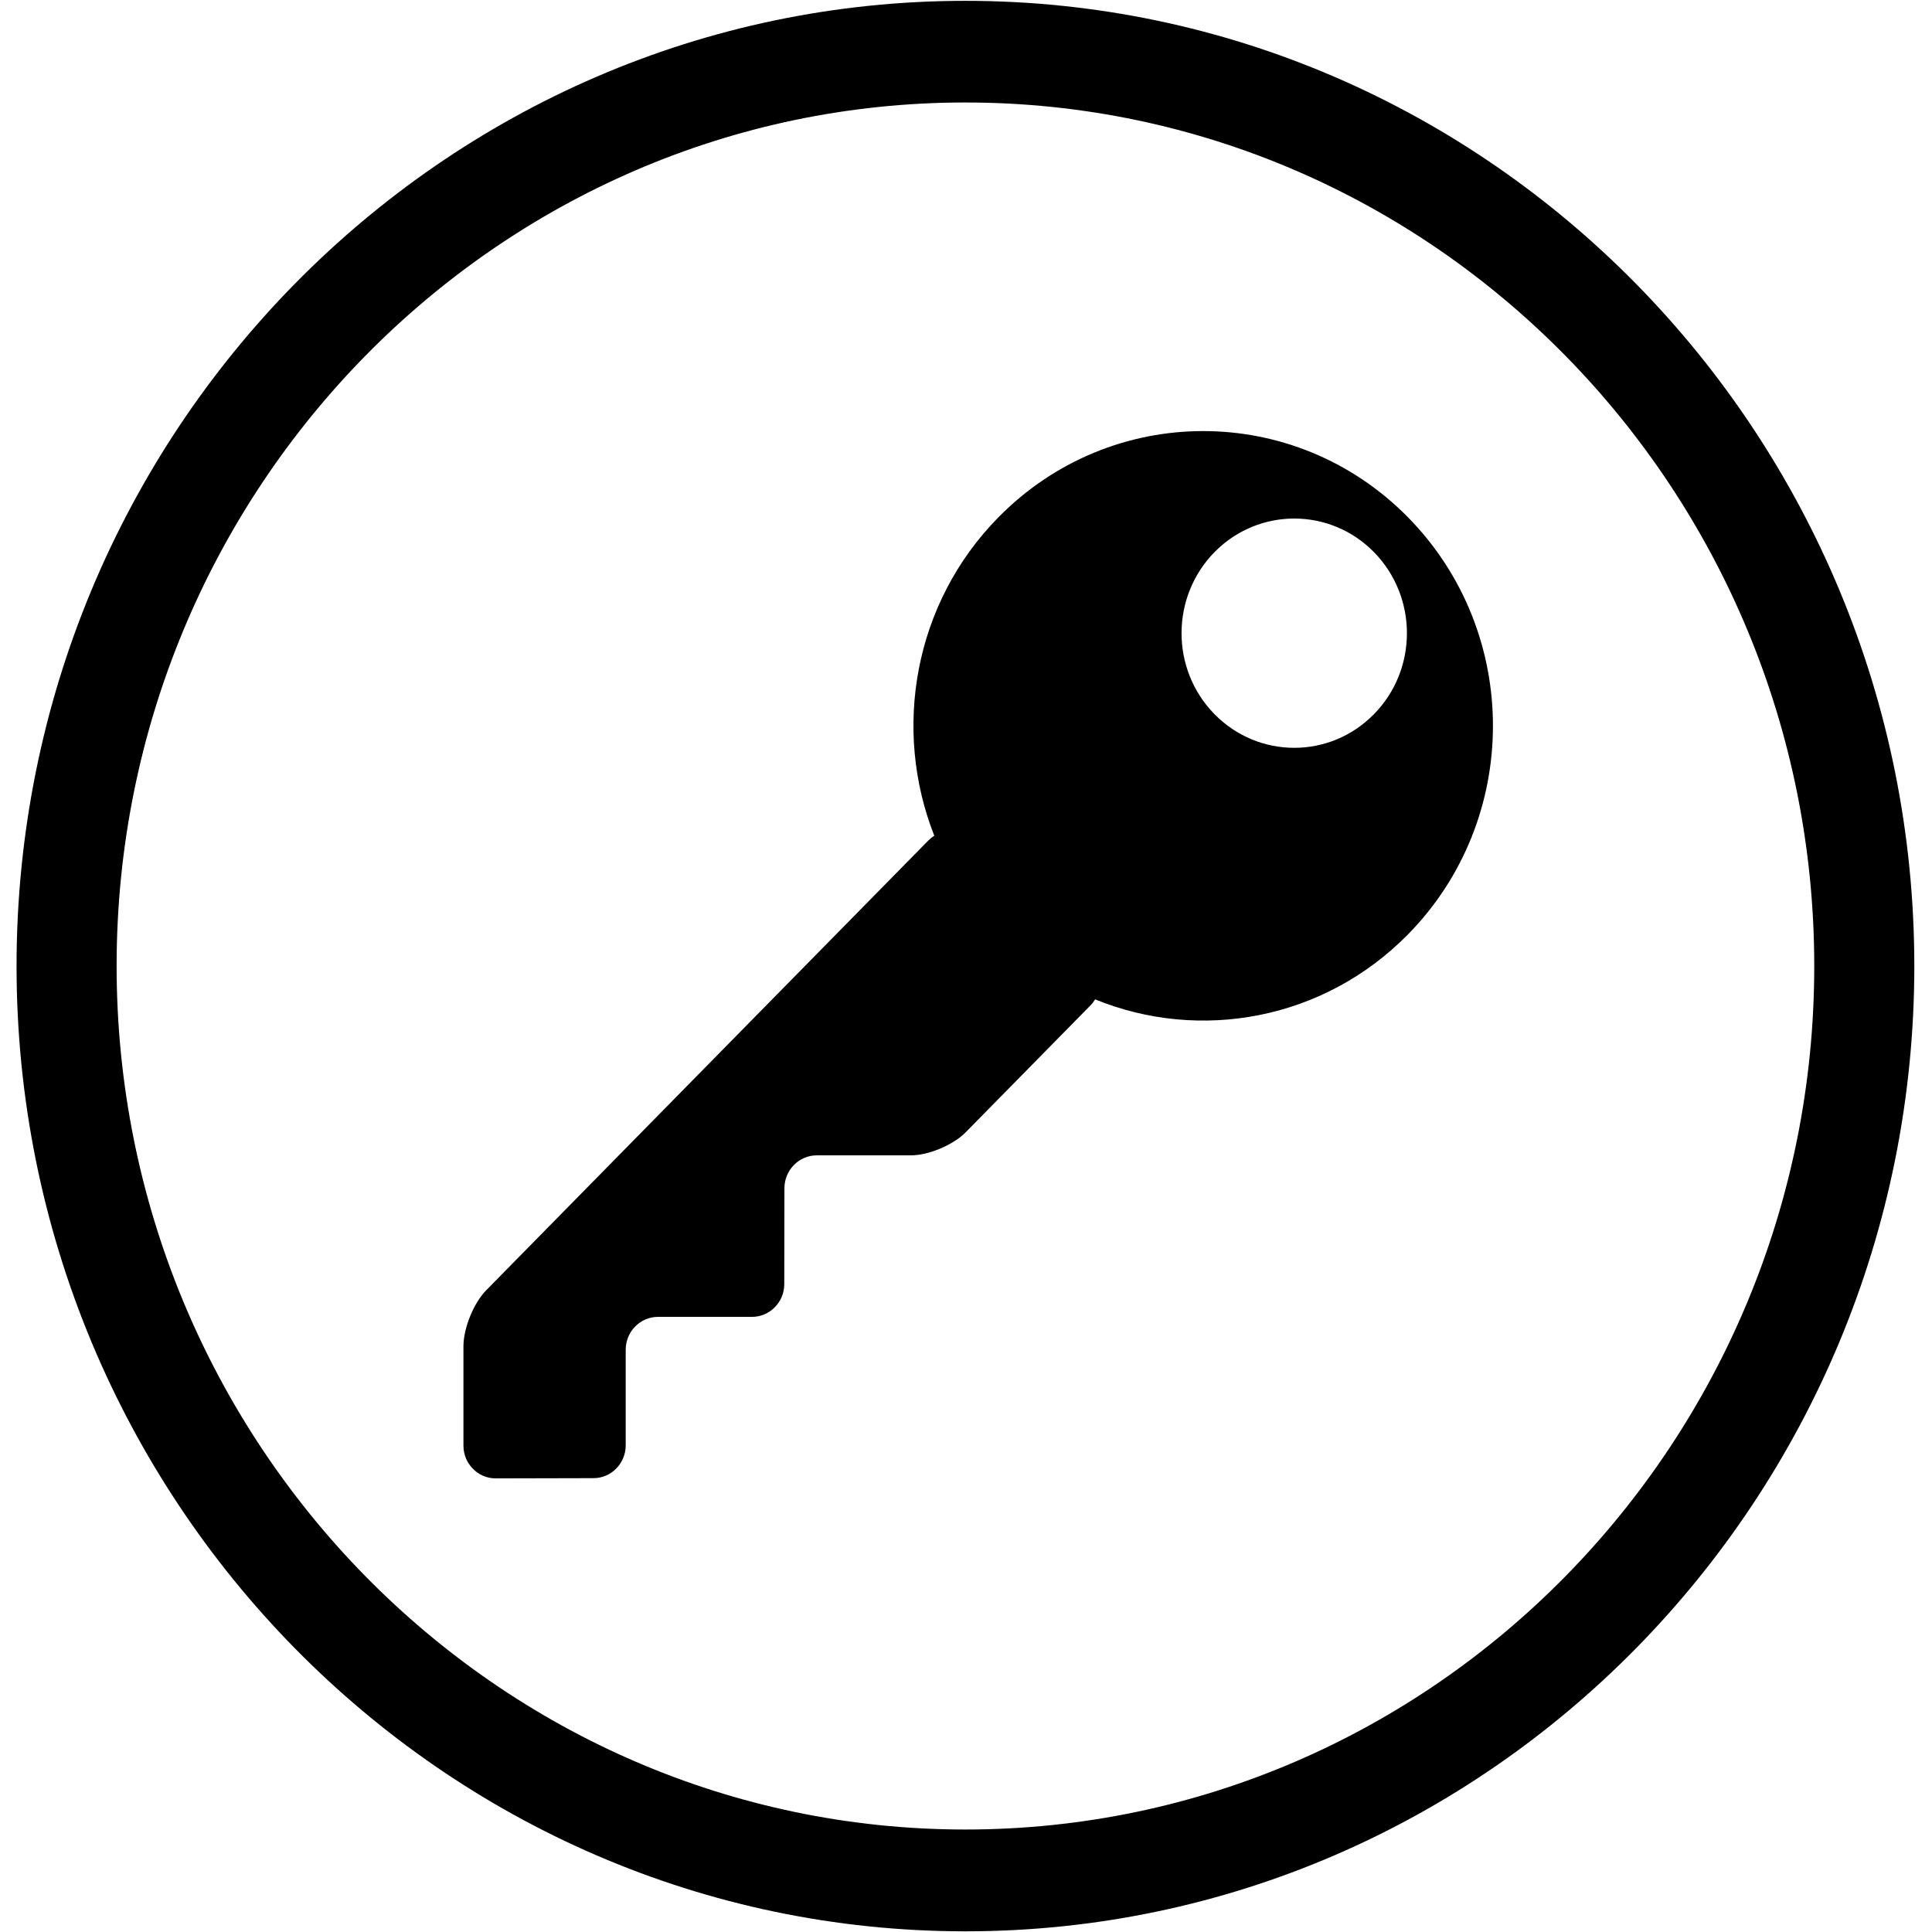 <?xml version="1.0" standalone="no"?><!DOCTYPE svg PUBLIC "-//W3C//DTD SVG 1.1//EN" "http://www.w3.org/Graphics/SVG/1.1/DTD/svg11.dtd"><svg t="1549025277569" class="icon" style="" viewBox="0 0 1024 1024" version="1.1" xmlns="http://www.w3.org/2000/svg" p-id="26732" xmlns:xlink="http://www.w3.org/1999/xlink" width="200" height="200"><defs><style type="text/css"></style></defs><path d="M511.7 1023.639C234.419 1023.639 8.773 794.108 8.773 512.02 8.773 229.932 234.379 0.441 511.7 0.441 789.02 0.441 1014.626 229.932 1014.626 512.02 1014.626 794.108 789.02 1023.639 511.7 1023.639ZM511.7 54.319C263.621 54.319 61.809 259.615 61.809 511.98 61.809 764.385 263.621 969.681 511.7 969.681 759.818 969.681 961.63 764.385 961.59 511.98 961.59 259.615 759.778 54.319 511.7 54.319ZM580.439 529.686C579.758 530.767 578.997 531.849 578.076 532.77L511.86 600.107C505.25 606.877 492.151 612.365 482.738 612.365L432.866 612.365C423.452 612.365 415.801 620.176 415.761 629.75L415.681 680.624C415.681 690.157 407.99 697.969 398.576 697.969L348.704 697.969C339.33 697.969 331.639 705.78 331.639 715.354L331.639 766.067C331.639 775.641 323.948 783.452 314.575 783.452L262.7 783.573C253.286 783.573 245.635 775.761 245.635 766.227L245.635 713.511C245.635 703.977 251.043 690.638 257.692 683.868L492.151 445.364C493.073 444.442 494.114 443.641 495.196 442.96 472.964 386.639 484.26 319.862 529.125 274.236 589.091 213.228 686.352 213.228 746.319 274.236 806.285 335.245 806.285 434.147 746.319 495.196 701.454 540.822 635.799 552.278 580.439 529.686ZM728.212 292.623C704.899 268.909 667.084 268.909 643.73 292.623 620.417 316.377 620.417 354.833 643.73 378.547 667.084 402.301 704.899 402.301 728.212 378.547 751.526 354.833 751.526 316.377 728.212 292.623Z" p-id="26733"></path></svg>